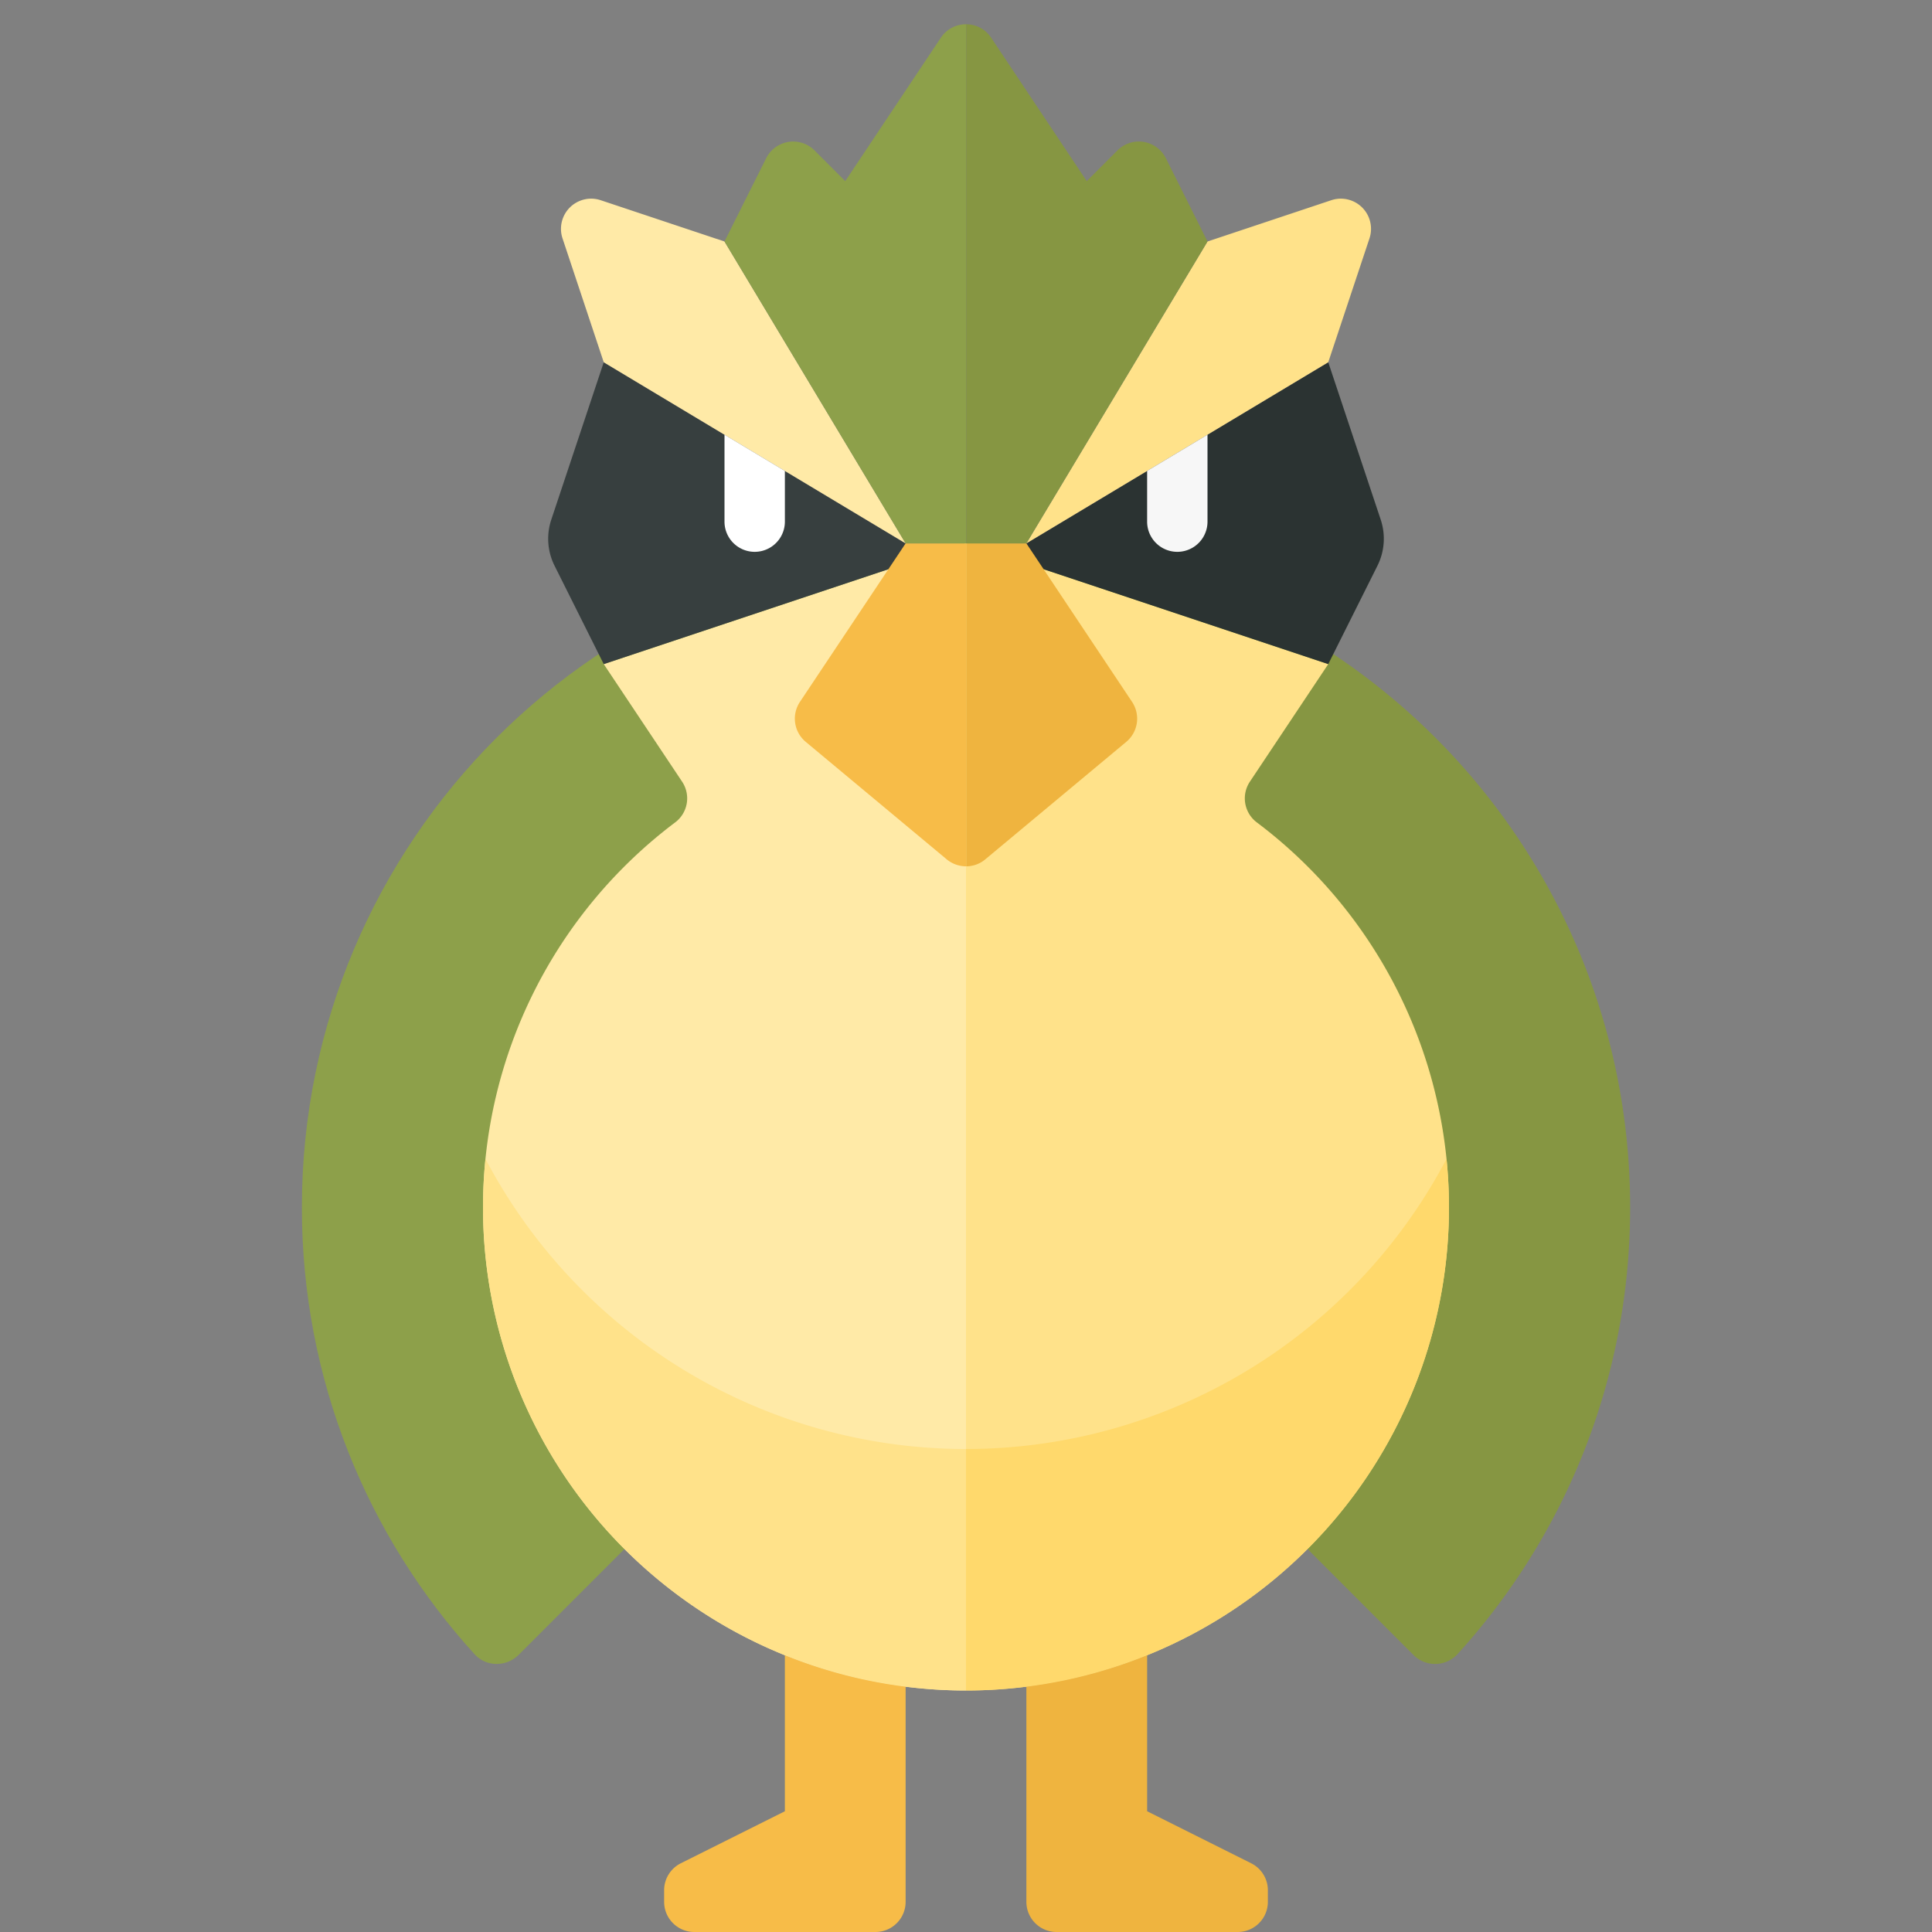 <svg xmlns="http://www.w3.org/2000/svg" width="32" height="32"><rect width="100%" height="100%" fill="#808080" stroke="none"/><path fill="#8DA04A" d="M16 9C9.925 9 5 13.925 5 20c0 2.851 1.084 5.448 2.863 7.402.191.21.525.209.726.009L16 20V9z"/><path fill="#869642" d="M16 9c6.075 0 11 4.925 11 11 0 2.851-1.084 5.448-2.863 7.402a.505.505 0 01-.726.009L16 20V9z"/><path fill="#FFE28A" d="M23.959 19.195a7.977 7.977 0 00-3.144-5.575.498.498 0 01-.113-.673L22 11l-6-2v19a8 8 0 007.959-8.805z"/><path fill="#FFEAA7" d="M10 11l1.298 1.947a.498.498 0 01-.113.673A7.98 7.98 0 008 20a8 8 0 008 8V9l-6 2z"/><path fill="#EFB43F" d="M20.724 30.862L19 30v-2.587a7.91 7.91 0 01-2 .518V31.5a.5.5 0 00.5.5h3a.5.5 0 00.5-.5v-.191a.5.5 0 00-.276-.447z"/><path fill="#F7BC48" d="M13 27.413V30l-1.724.862a.5.5 0 00-.276.447v.191a.5.5 0 00.5.5h3a.5.5 0 00.5-.5v-3.569a7.91 7.91 0 01-2-.518z"/><path fill="#FFD96C" d="M16 24v4a8 8 0 007.959-8.805A8.993 8.993 0 0116 24z"/><path fill="#FFE28A" d="M8.041 19.195A8 8 0 0016 28v-4a8.993 8.993 0 01-7.959-4.805z"/><path fill="#373F3F" d="M15 9.333V9l-5-3-.869 2.607a1 1 0 00.054.763L10 11l5-1.667z"/><path fill="#2B3332" d="M17 9.333V9l5-3 .869 2.607a1 1 0 01-.054.763L22 11l-5-1.667z"/><path fill="#FFEAA7" d="M15 9l-3-5-2.051-.684a.5.5 0 00-.632.632L10 6l5 3z"/><path fill="#FFE28A" d="M17 9l3-5 2.051-.684a.5.5 0 01.632.632L22 6l-5 3z"/><path fill="#FFF" d="M12 7.2v1.44a.5.5 0 001 0V7.8l-1-.6z"/><path fill="#F7F7F7" d="M20 7.2v1.44a.5.5 0 01-1 0V7.8l1-.6z"/><path fill="#F7BC48" d="M16.004 9H15l-1.751 2.626a.5.5 0 00.096.661l2.335 1.946a.505.505 0 00.324.116V9z"/><path fill="#EFB43F" d="M17 9h-.996v5.349a.495.495 0 00.316-.116l2.335-1.946a.5.5 0 00.096-.661L17 9z"/><path fill="#8DA04A" d="M16.004.402a.498.498 0 00-.42.222L14 3l-.509-.509a.5.5 0 00-.801.13L12 4l3 5h1.004V.402z"/><path fill="#869642" d="M18.509 2.491L18 3 16.416.624a.495.495 0 00-.412-.222V9H17l3-5-.69-1.38a.5.5 0 00-.801-.129z"/></svg>
